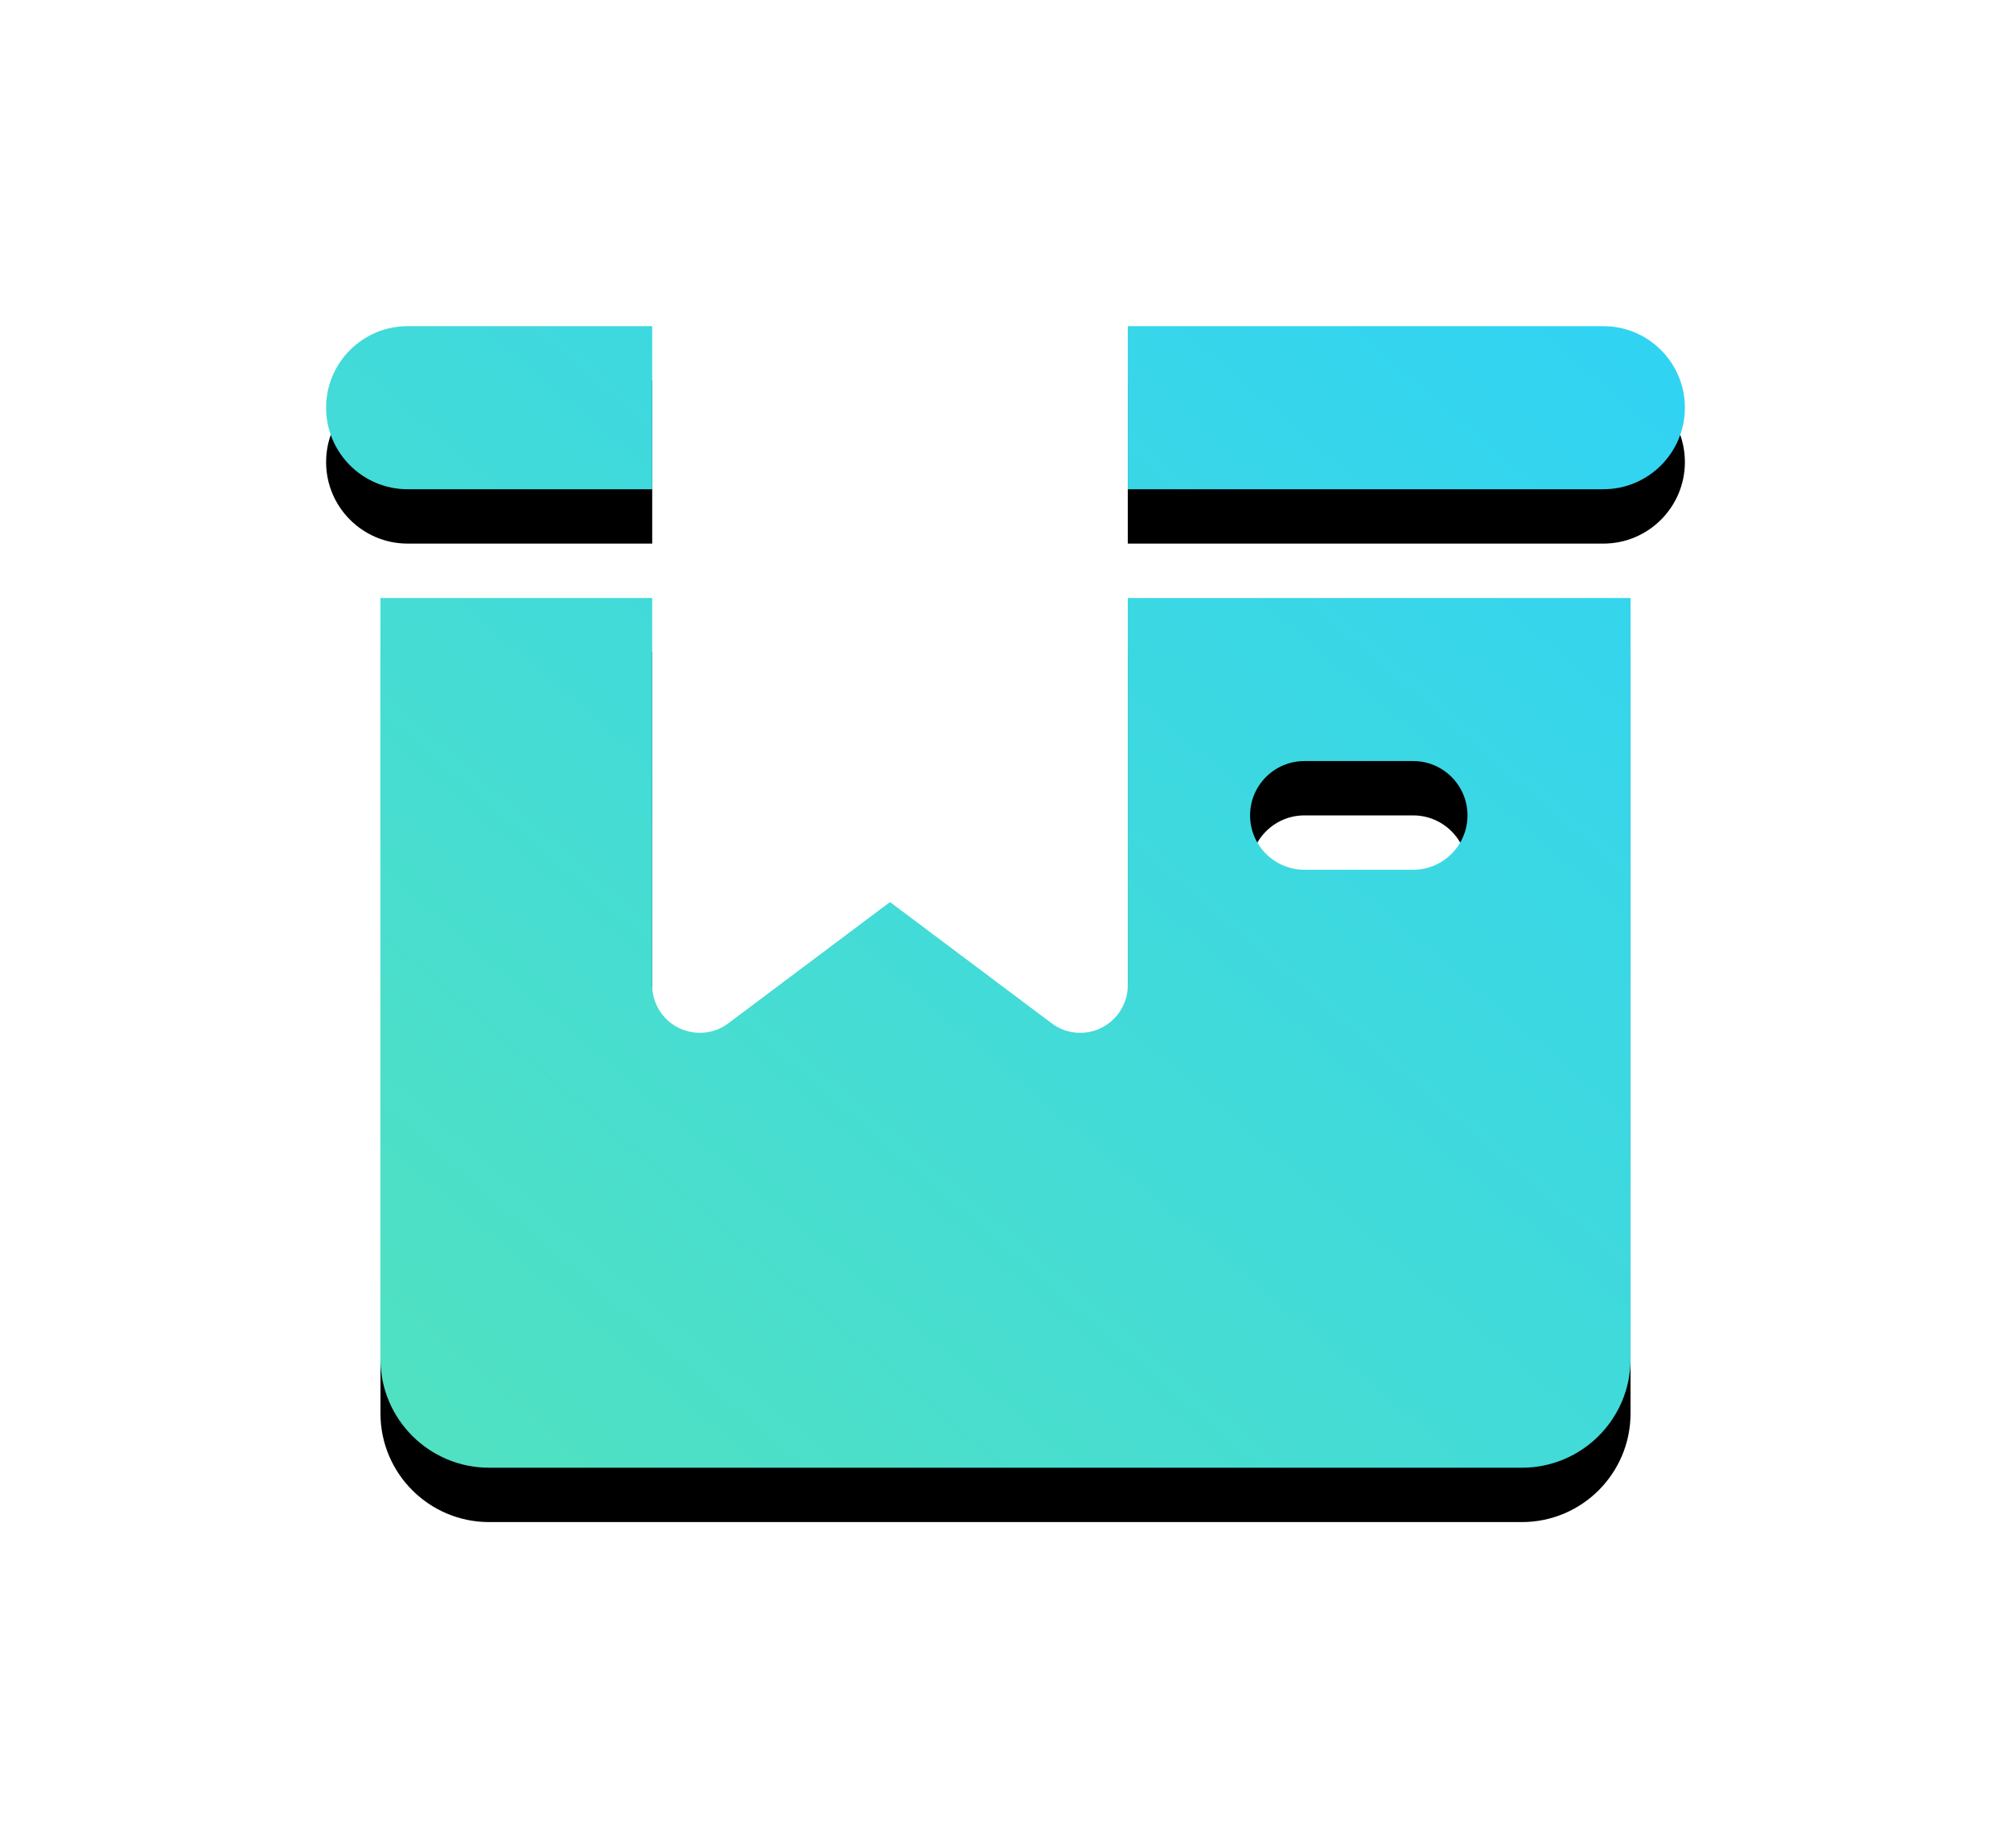 <?xml version="1.0" encoding="UTF-8"?>
<svg width="37px" height="34px" viewBox="0 0 37 34" version="1.1" xmlns="http://www.w3.org/2000/svg" xmlns:xlink="http://www.w3.org/1999/xlink">
    <!-- Generator: Sketch 52.6 (67491) - http://www.bohemiancoding.com/sketch -->
    <title>Group 4@2x</title>
    <desc>Created with Sketch.</desc>
    <defs>
        <filter x="-4.5%" y="-14.1%" width="109.1%" height="123.4%" filterUnits="objectBoundingBox" id="filter-1">
            <feOffset dx="0" dy="0" in="SourceAlpha" result="shadowOffsetOuter1"></feOffset>
            <feGaussianBlur stdDeviation="3" in="shadowOffsetOuter1" result="shadowBlurOuter1"></feGaussianBlur>
            <feColorMatrix values="0 0 0 0 0.761   0 0 0 0 0.769   0 0 0 0 0.78  0 0 0 0.314 0" type="matrix" in="shadowBlurOuter1" result="shadowMatrixOuter1"></feColorMatrix>
            <feMerge>
                <feMergeNode in="shadowMatrixOuter1"></feMergeNode>
                <feMergeNode in="SourceGraphic"></feMergeNode>
            </feMerge>
        </filter>
        <linearGradient x1="98.018%" y1="3.102%" x2="0%" y2="100%" id="linearGradient-2">
            <stop stop-color="#31D3F3" offset="0%"></stop>
            <stop stop-color="#52E2BF" offset="100%"></stop>
        </linearGradient>
        <path d="M6,5 L6,12.125 C6,12.456 6.186,12.759 6.484,12.907 C6.779,13.055 7.135,13.025 7.4,12.825 L10.375,10.594 L13.35,12.825 C13.503,12.94 13.689,13 13.875,13 C14.009,13 14.143,12.97 14.266,12.907 C14.561,12.759 14.75,12.456 14.75,12.125 L14.75,5 L24,5 L24,19 C24,20.105 23.105,21 22,21 L3,21 C1.895,21 1,20.105 1,19 L1,5 L6,5 Z M6,8.8817842e-16 L6,3 L1.5,3 C0.672,3 1.01453063e-16,2.328 0,1.5 C-1.01453063e-16,0.672 0.672,1.52179594e-16 1.5,0 L6,0 Z M14.75,0 L23.5,0 C24.328,-1.52179594e-16 25,0.672 25,1.5 C25,2.328 24.328,3 23.5,3 L14.75,3 L14.75,0 Z M18,8 C17.448,8 17,8.448 17,9 C17,9.552 17.448,10 18,10 L20,10 C20.552,10 21,9.552 21,9 C21,8.448 20.552,8 20,8 L18,8 Z" id="path-3"></path>
        <filter x="-8.0%" y="-4.8%" width="116.0%" height="119.0%" filterUnits="objectBoundingBox" id="filter-4">
            <feOffset dx="0" dy="1" in="SourceAlpha" result="shadowOffsetOuter1"></feOffset>
            <feGaussianBlur stdDeviation="0.5" in="shadowOffsetOuter1" result="shadowBlurOuter1"></feGaussianBlur>
            <feColorMatrix values="0 0 0 0 0.793   0 0 0 0 1   0 0 0 0 1  0 0 0 1 0" type="matrix" in="shadowBlurOuter1"></feColorMatrix>
        </filter>
    </defs>
    <g id="Page-1" stroke="none" stroke-width="1" fill="none" fill-rule="evenodd">
        <g id="小C-我的页面" transform="translate(-137, -207)">
            <g id="Group-14-Copy-2" filter="url(#filter-1)" transform="translate(10, 151)">
                <g id="待付款-copy" transform="translate(127, 57)">
                    <g id="Group-4" transform="translate(3, 0)">
                        <rect id="Rectangle" x="0" y="0" width="31" height="31"></rect>
                        <g id="待发货(1)" transform="translate(3, 5)">
                            <g id="Combined-Shape">
                                <use fill="black" fill-opacity="1" filter="url(#filter-4)" xlink:href="#path-3"></use>
                                <use fill="url(#linearGradient-2)" fill-rule="evenodd" xlink:href="#path-3"></use>
                            </g>
                        </g>
                    </g>
                </g>
            </g>
        </g>
    </g>
</svg>